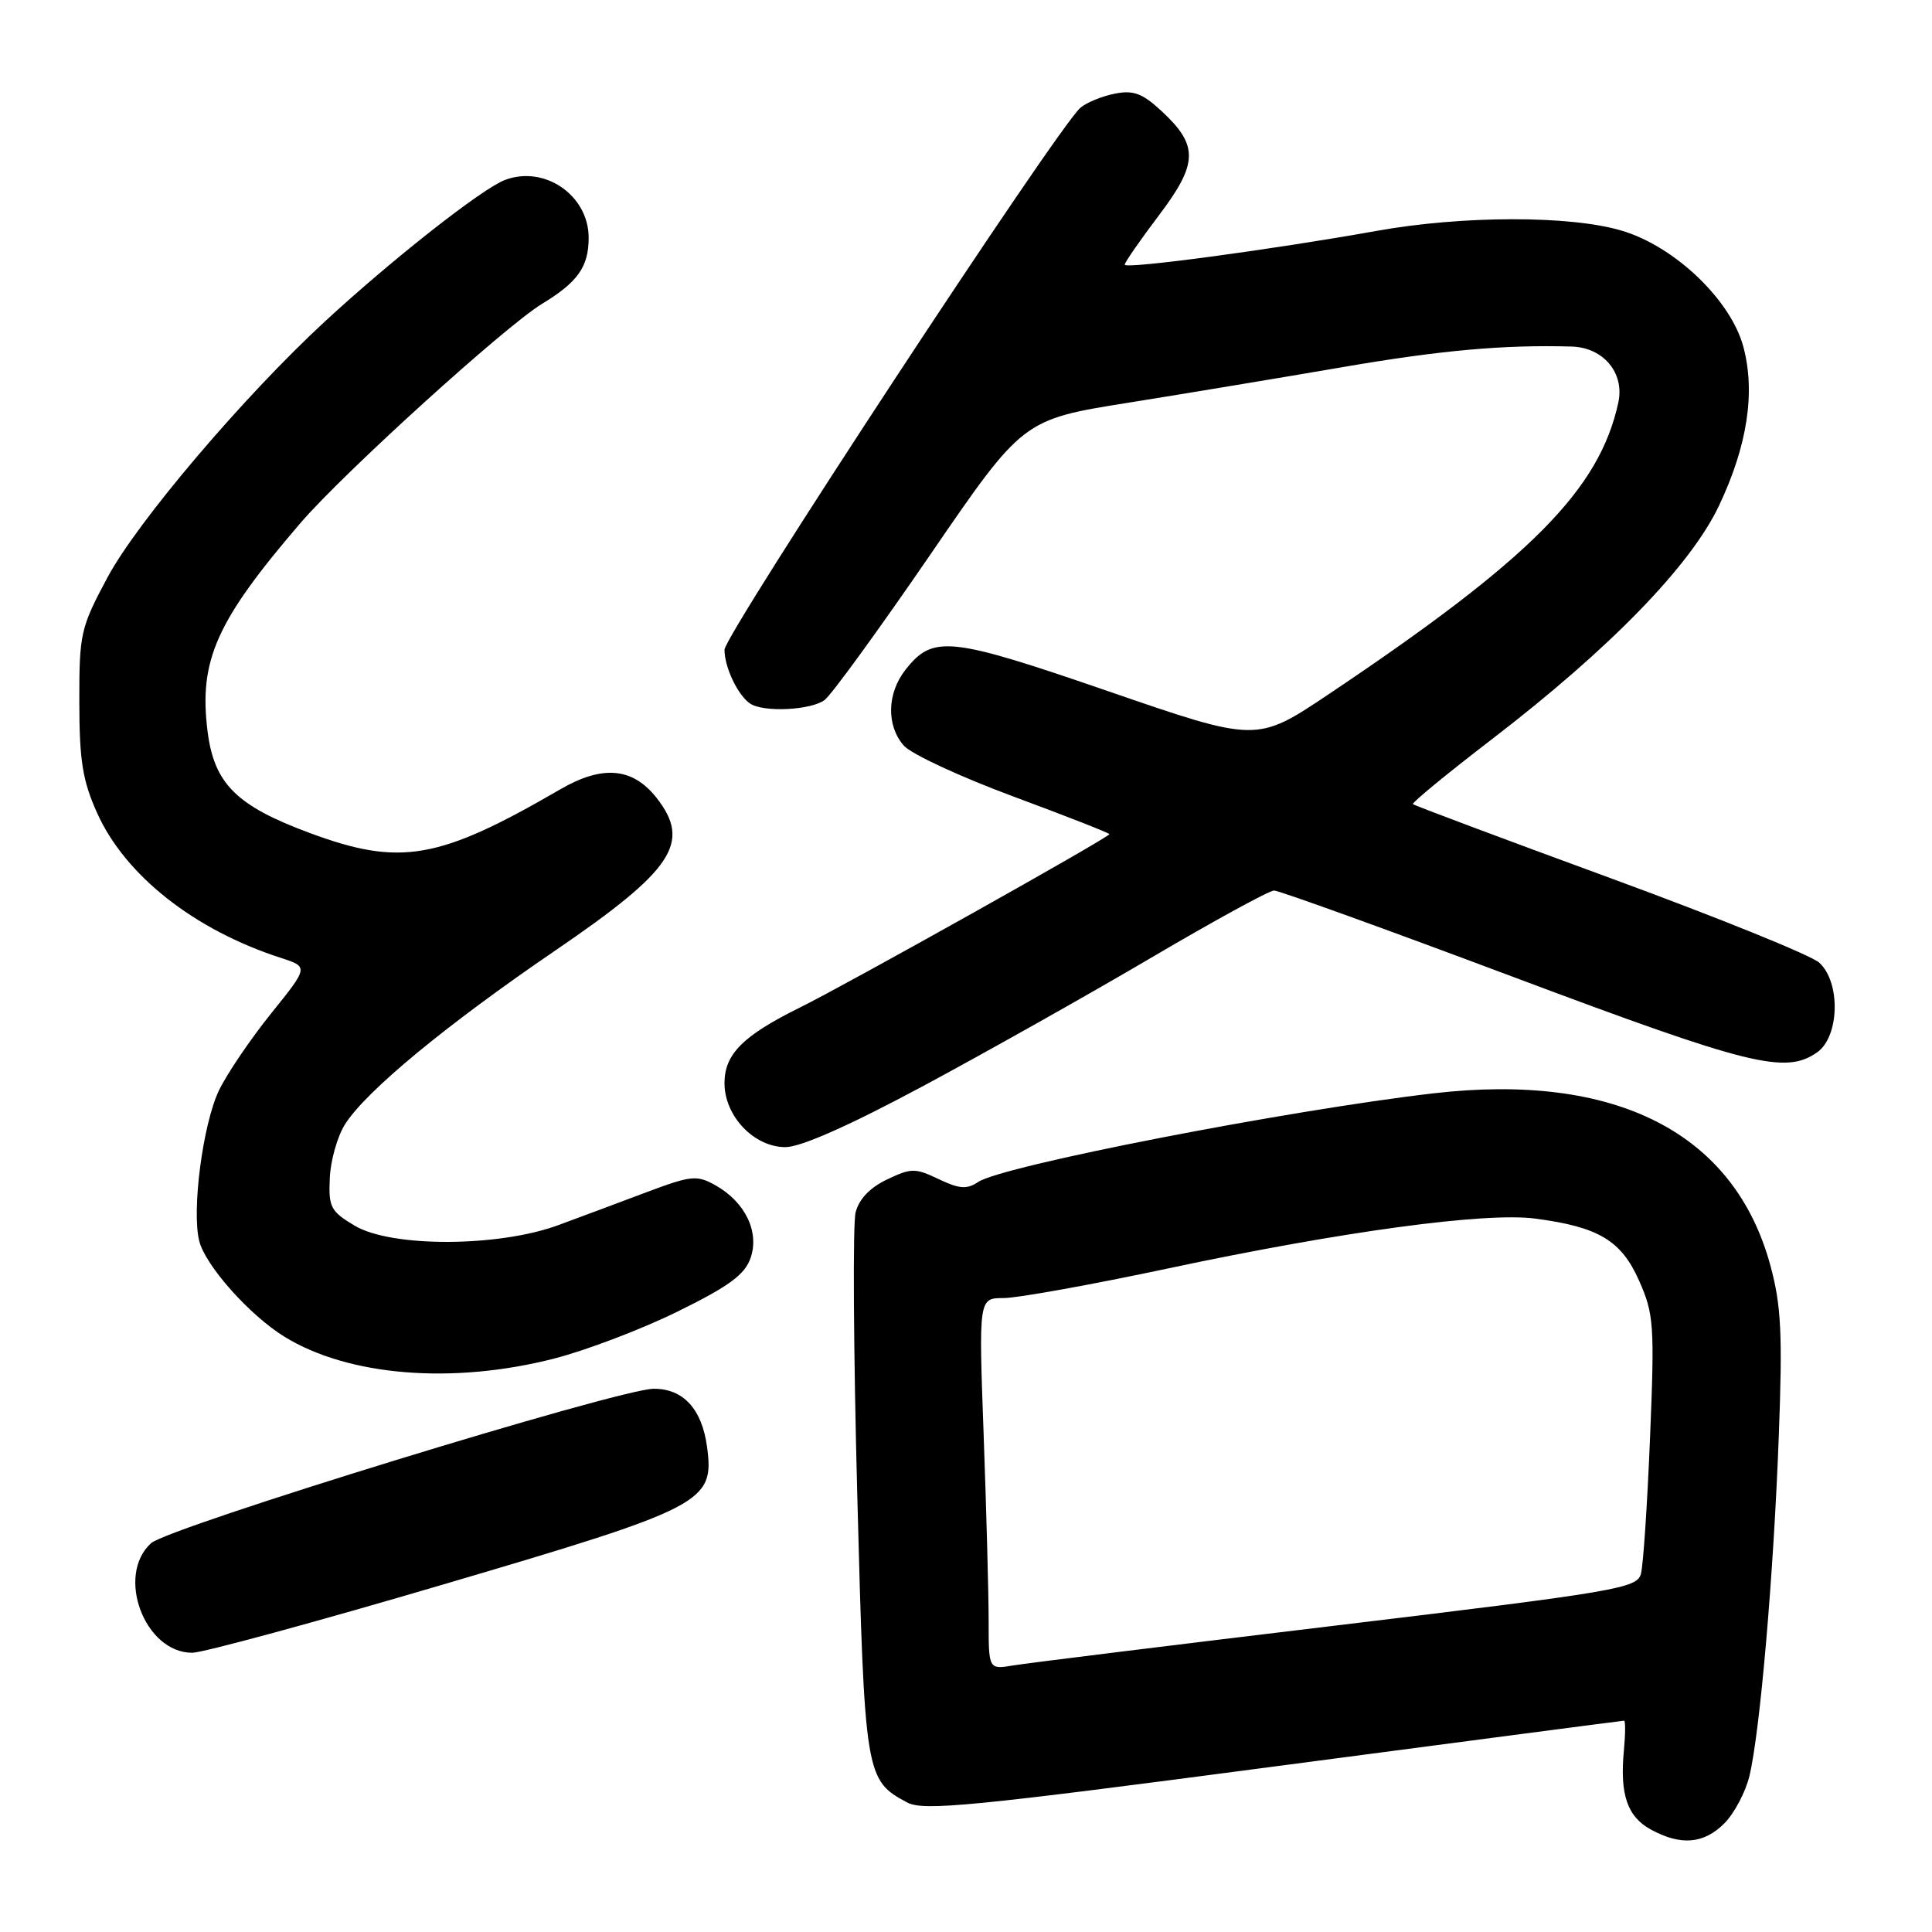 <?xml version="1.0" encoding="UTF-8" standalone="no"?>
<!DOCTYPE svg PUBLIC "-//W3C//DTD SVG 1.1//EN" "http://www.w3.org/Graphics/SVG/1.1/DTD/svg11.dtd" >
<svg xmlns="http://www.w3.org/2000/svg" xmlns:xlink="http://www.w3.org/1999/xlink" version="1.1" viewBox="0 0 256 256">
 <g >
 <path fill="currentColor"
d=" M 228.48 241.61 C 229.79 240.30 231.28 237.49 231.80 235.36 C 233.21 229.58 235.02 208.57 235.70 190.27 C 236.21 176.72 236.02 172.98 234.59 167.70 C 229.82 150.09 214.09 142.06 189.87 144.88 C 170.42 147.15 132.87 154.46 129.63 156.61 C 128.11 157.62 127.13 157.55 124.38 156.24 C 121.26 154.75 120.73 154.76 117.53 156.29 C 115.27 157.36 113.81 158.90 113.37 160.66 C 112.99 162.16 113.09 178.96 113.59 197.99 C 114.57 235.34 114.66 235.87 120.21 238.84 C 122.35 239.99 128.83 239.36 168.77 234.08 C 194.11 230.74 215.01 228.00 215.20 228.00 C 215.39 228.00 215.38 229.80 215.17 232.01 C 214.62 237.78 215.64 240.74 218.76 242.43 C 222.73 244.59 225.76 244.33 228.48 241.61 Z  M 58.77 209.94 C 93.35 199.75 94.67 199.06 93.69 191.74 C 93.02 186.70 90.53 183.99 86.60 184.02 C 81.95 184.06 22.35 202.38 20.02 204.48 C 15.31 208.75 19.16 219.00 25.47 219.00 C 26.88 219.00 41.86 214.92 58.77 209.94 Z  M 73.42 180.02 C 77.67 178.93 85.06 176.12 89.82 173.77 C 96.61 170.43 98.70 168.89 99.46 166.68 C 100.65 163.22 98.74 159.27 94.79 157.05 C 92.34 155.68 91.59 155.76 85.81 157.92 C 82.34 159.23 77.03 161.21 74.00 162.33 C 66.07 165.26 51.86 165.31 47.00 162.41 C 43.81 160.51 43.52 159.96 43.70 156.09 C 43.80 153.77 44.71 150.56 45.72 148.97 C 48.50 144.58 59.08 135.84 73.59 125.94 C 89.23 115.27 91.64 111.63 86.99 105.71 C 83.83 101.70 79.83 101.34 74.24 104.59 C 58.14 113.94 53.04 114.83 41.03 110.37 C 31.31 106.77 28.37 103.84 27.50 96.88 C 26.33 87.49 28.67 82.27 39.86 69.25 C 45.58 62.61 66.95 43.22 71.82 40.26 C 76.57 37.38 78.00 35.35 78.00 31.50 C 78.00 25.88 72.15 21.85 66.90 23.85 C 63.87 25.00 51.98 34.35 43.08 42.57 C 32.29 52.53 18.20 69.12 14.25 76.50 C 10.67 83.19 10.50 83.93 10.51 93.00 C 10.52 100.81 10.94 103.43 12.87 107.73 C 16.60 116.01 25.73 123.21 37.20 126.92 C 40.89 128.12 40.89 128.12 35.93 134.28 C 33.20 137.67 30.09 142.26 29.02 144.47 C 26.88 148.93 25.38 160.37 26.40 164.44 C 27.21 167.69 33.05 174.25 37.67 177.11 C 46.15 182.34 59.94 183.47 73.42 180.02 Z  M 122.37 143.88 C 130.69 139.41 144.29 131.76 152.58 126.88 C 160.87 122.00 168.18 118.00 168.82 118.00 C 169.47 118.00 183.79 123.17 200.65 129.50 C 231.92 141.23 236.58 142.38 240.78 139.44 C 243.75 137.36 243.92 130.14 241.05 127.55 C 239.98 126.58 227.50 121.53 213.32 116.33 C 199.14 111.13 187.40 106.73 187.22 106.55 C 187.04 106.38 191.76 102.50 197.70 97.94 C 213.33 85.94 224.01 74.96 227.78 67.00 C 231.53 59.08 232.62 52.02 231.01 45.97 C 229.35 39.75 221.92 32.65 214.88 30.56 C 208.07 28.53 193.76 28.55 182.38 30.60 C 168.64 33.06 149.00 35.70 149.03 35.07 C 149.04 34.76 151.09 31.80 153.58 28.51 C 158.79 21.61 158.83 19.25 153.84 14.65 C 151.36 12.36 150.15 11.92 147.72 12.41 C 146.05 12.74 144.01 13.57 143.18 14.26 C 140.29 16.64 96.00 84.08 96.00 86.10 C 96.00 88.42 97.78 92.15 99.40 93.23 C 101.17 94.42 107.47 94.11 109.27 92.75 C 110.18 92.06 116.46 83.42 123.23 73.55 C 135.54 55.59 135.54 55.59 149.52 53.36 C 157.21 52.13 170.03 50.00 178.00 48.63 C 190.85 46.42 199.27 45.66 208.25 45.92 C 212.46 46.04 215.28 49.42 214.44 53.32 C 211.94 64.88 202.86 74.03 176.01 92.02 C 166.52 98.37 166.52 98.37 146.93 91.62 C 125.79 84.34 123.63 84.11 119.98 88.75 C 117.53 91.86 117.43 96.13 119.75 98.79 C 120.71 99.90 127.24 102.93 134.25 105.53 C 141.26 108.13 147.00 110.38 147.00 110.53 C 147.00 110.95 112.25 130.41 106.00 133.50 C 98.43 137.24 96.00 139.68 96.00 143.53 C 96.00 147.89 99.91 152.00 104.07 152.00 C 106.12 152.00 112.56 149.14 122.37 143.88 Z  M 131.00 214.77 C 131.00 211.22 130.70 200.15 130.34 190.16 C 129.68 172.00 129.68 172.00 133.00 172.00 C 134.82 172.00 144.69 170.22 154.94 168.04 C 177.79 163.18 196.82 160.60 203.42 161.47 C 211.82 162.57 214.83 164.37 217.19 169.70 C 219.15 174.13 219.25 175.56 218.64 190.48 C 218.28 199.29 217.74 207.42 217.43 208.55 C 216.91 210.46 214.26 210.91 177.19 215.37 C 155.36 217.99 136.04 220.38 134.25 220.68 C 131.00 221.22 131.00 221.22 131.00 214.77 Z "/>
</g>
</svg>